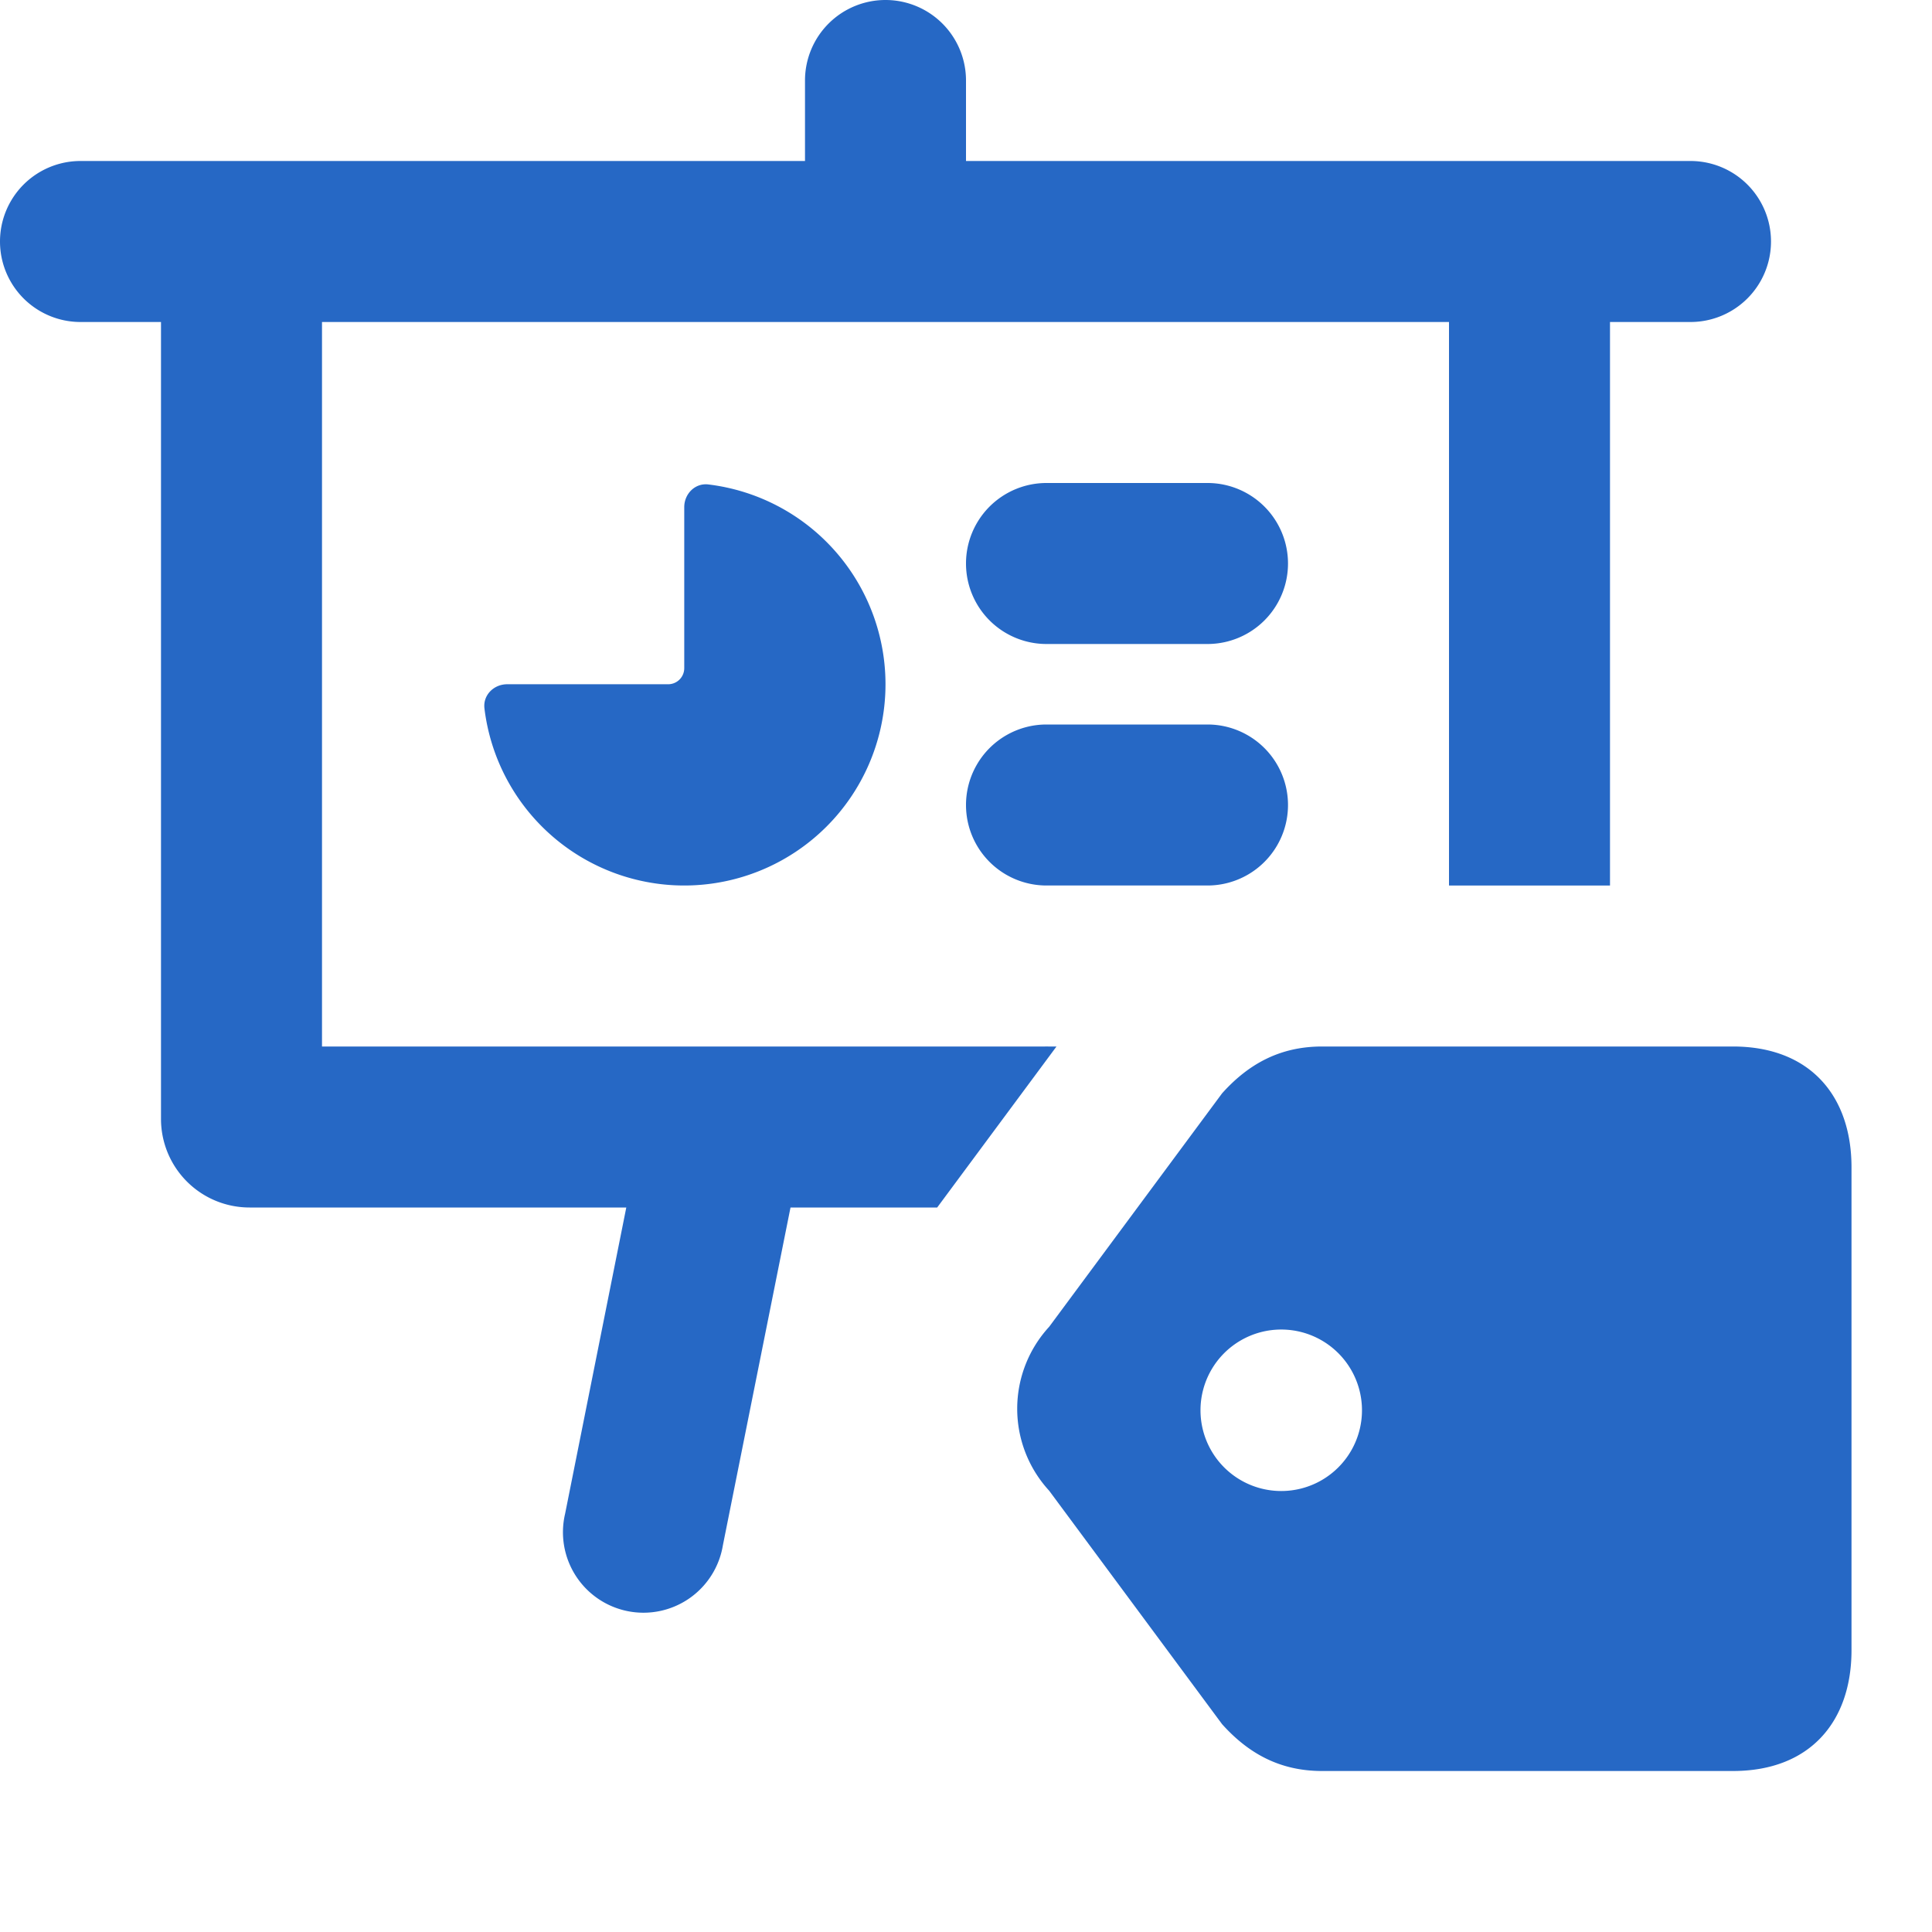 <svg xmlns="http://www.w3.org/2000/svg" fill="none" viewBox="0 0 24 24" class="acv-icon"><path fill="#2668C5" d="M11 0a1 1 0 0 1 1 1v1h9a1 1 0 1 1 0 2h-1v7h-2V4H4v9h8.982a.84.84 0 0 1 .039 0h.103l-1.482 2H9.82l-.84 4.196a1 1 0 1 1-1.96-.392L7.78 15H3.1A1.1 1.1 0 0 1 2 13.9V4H1a1 1 0 0 1 0-2h9V1a1 1 0 0 1 1-1Z"/><path fill="#2668C5" d="M8.8 6.018c-.165-.02-.3.116-.3.282v2a.2.2 0 0 1-.2.2h-2c-.166 0-.302.135-.282.3a2.5 2.5 0 1 0 2.781-2.782ZM13 6a1 1 0 1 0 0 2h2a1 1 0 1 0 0-2h-2ZM13 9a1 1 0 1 0 0 2h2a1 1 0 1 0 0-2h-2Z"/><path fill="#2668C5" fill-rule="evenodd" d="M15.181 13.582c.33-.368.723-.582 1.242-.582h5.104c.96 0 1.473.616 1.473 1.5v6c0 .884-.513 1.5-1.473 1.5h-5.104c-.519 0-.912-.214-1.242-.582l-2.148-2.9a1.504 1.504 0 0 1 0-2.036l2.148-2.9Zm1.738 3.937a1.003 1.003 0 1 1-2.006 0 1.003 1.003 0 0 1 2.006 0Z" clip-rule="evenodd"/></svg>